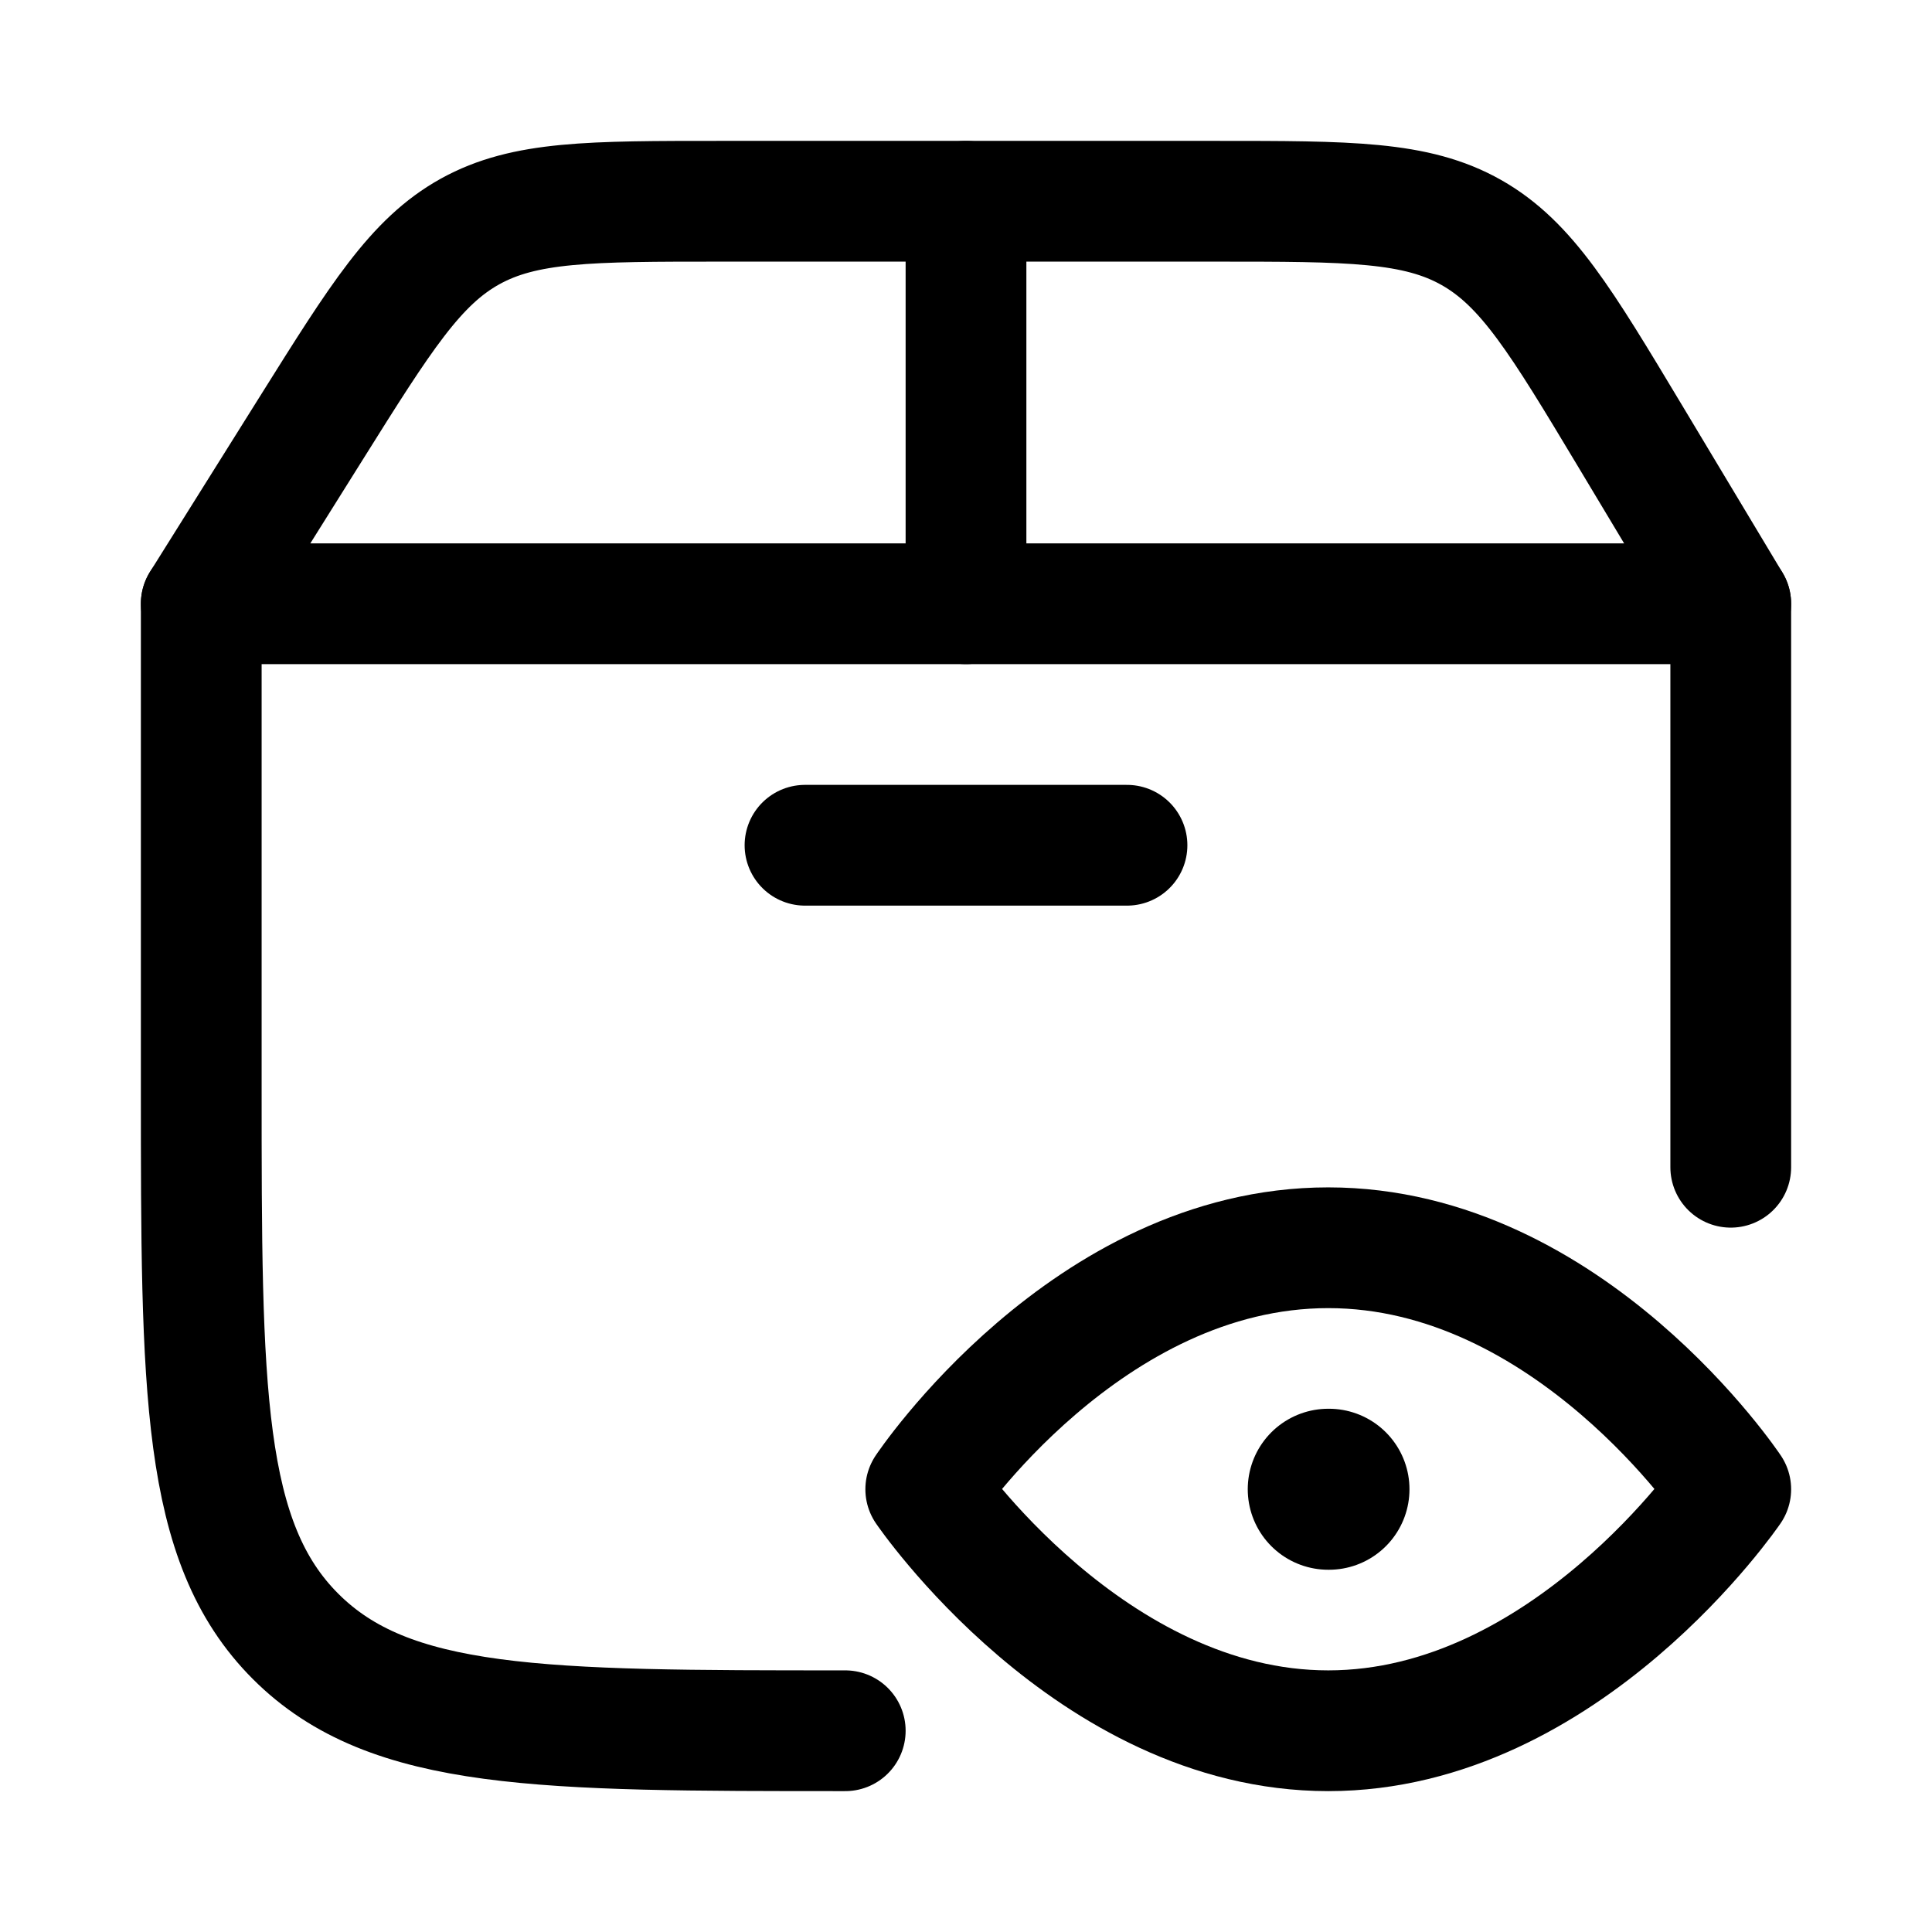 <svg viewBox="0 0 24 24" fill="none" xmlns="http://www.w3.org/2000/svg"><path d="M2.5 7.5V13.5C2.5 17.271 2.5 19.157 3.672 20.328C4.843 21.5 6.729 21.5 10.5 21.5M21.5 14.5V7.5" stroke="currentColor" stroke-width="1.5" stroke-linecap="round" stroke-linejoin="round"/><path d="M3.869 5.315L2.5 7.5H21.5L20.248 5.413C19.394 3.99 18.967 3.279 18.279 2.889C17.592 2.5 16.762 2.5 15.103 2.5H8.954C7.33 2.5 6.518 2.5 5.84 2.875C5.162 3.251 4.731 3.939 3.869 5.315Z" stroke="currentColor" stroke-width="1.5" stroke-linecap="round" stroke-linejoin="round"/><path d="M12 7.5V2.5" stroke="currentColor" stroke-width="1.5" stroke-linecap="round" stroke-linejoin="round"/><path d="M10 10.5H14" stroke="currentColor" stroke-width="1.5" stroke-linecap="round" stroke-linejoin="round"/><path d="M21.5 18.5C21.5 18.5 19.458 21.5 16.5 21.5C13.542 21.5 11.5 18.5 11.5 18.5C11.5 18.5 13.5 15.5 16.5 15.5C19.5 15.5 21.5 18.5 21.5 18.5Z" stroke="currentColor" stroke-width="1.5" stroke-linecap="round" stroke-linejoin="round"/><path d="M16.5 18.5H16.509" stroke="currentColor" stroke-width="2" stroke-linecap="round" stroke-linejoin="round"/></svg>